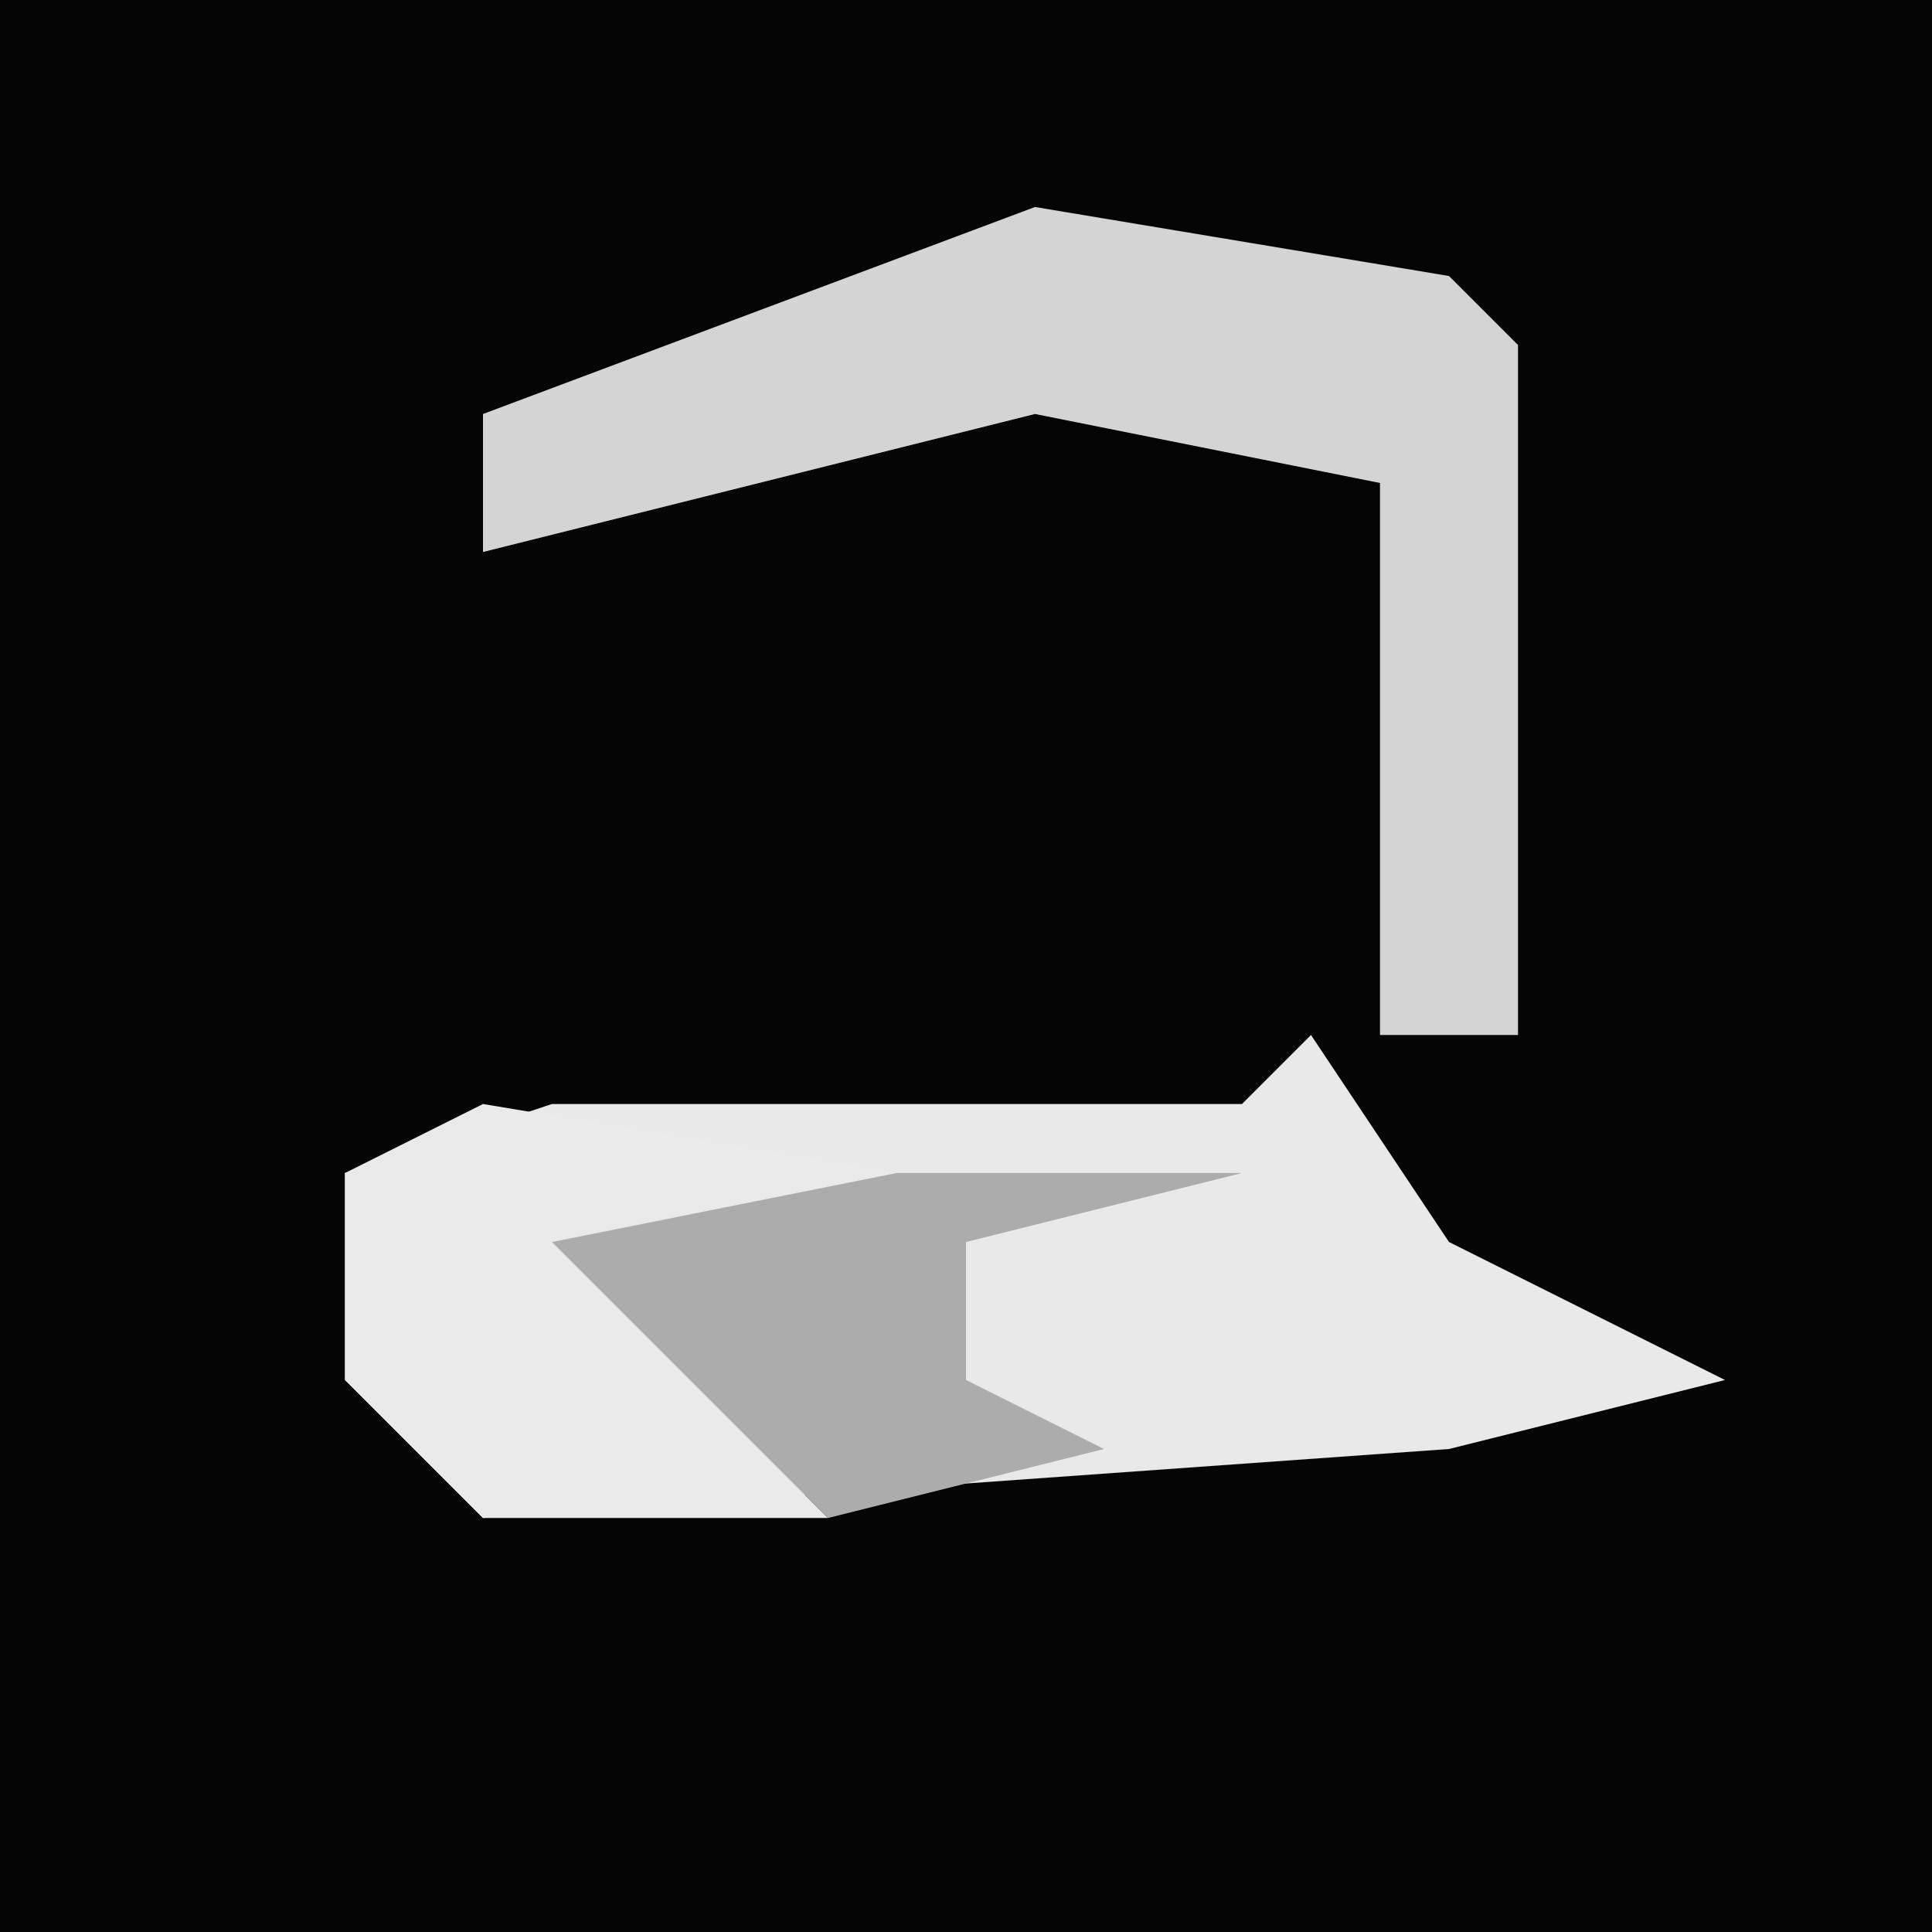 <?xml version="1.0" encoding="UTF-8"?>
<svg version="1.1" xmlns="http://www.w3.org/2000/svg" width="28" height="28">
<path d="M0,0 L28,0 L28,28 L0,28 Z " fill="#050505" transform="translate(0,0)"/>
<path d="M0,0 L2,3 L6,5 L2,6 L-12,7 L-14,5 L-14,2 L-11,1 L-1,1 Z " fill="#E9E9E9" transform="translate(19,15)"/>
<path d="M0,0 L6,1 L7,2 L7,12 L5,12 L5,4 L0,3 L-8,5 L-8,3 Z " fill="#D4D4D4" transform="translate(15,3)"/>
<path d="M0,0 L6,1 L2,3 L5,6 L0,6 L-2,4 L-2,1 Z " fill="#EAEAEA" transform="translate(7,16)"/>
<path d="M0,0 L5,0 L1,1 L1,3 L3,4 L-1,5 L-5,1 Z " fill="#ACACAC" transform="translate(13,17)"/>
</svg>
